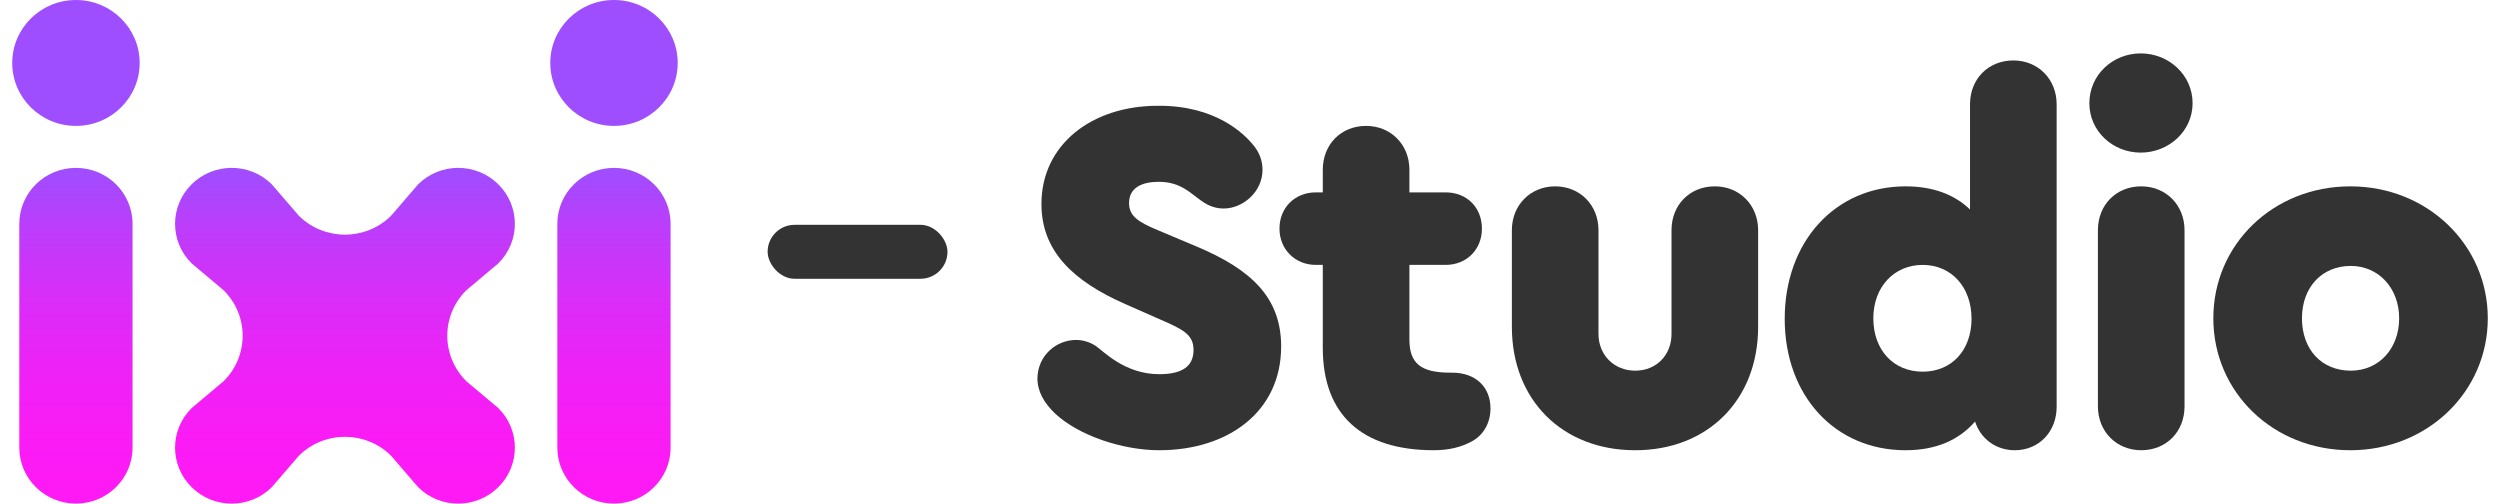 <svg width="139" height="28" viewBox="0 0 139 28" fill="none" xmlns="http://www.w3.org/2000/svg">
<g clip-path="url(#clip0_3588_7190)">
<path d="M34.137 7C36.094 7 37.68 5.433 37.68 3.5C37.68 1.567 36.094 0 34.137 0C32.181 0 30.595 1.567 30.595 3.5C30.595 5.433 32.181 7 34.137 7Z" fill="url(#paint0_linear_3588_7190)"/>
<path d="M34.137 9.334C35.876 9.334 37.285 10.726 37.285 12.445V24.889C37.285 26.607 35.876 28 34.137 28C32.398 28 30.988 26.607 30.988 24.889V12.445C30.988 10.726 32.398 9.334 34.137 9.334Z" fill="url(#paint1_linear_3588_7190)"/>
<path d="M25.929 21.197C24.515 19.8 24.515 17.535 25.929 16.137L27.704 14.645C28.934 13.43 28.934 11.461 27.704 10.245C26.474 9.03 24.481 9.03 23.251 10.245L21.741 11.999C20.326 13.396 18.034 13.396 16.62 11.999L15.109 10.245C13.879 9.03 11.886 9.03 10.656 10.245C9.426 11.461 9.426 13.43 10.656 14.645L12.431 16.137C13.845 17.535 13.845 19.8 12.431 21.197L10.656 22.689C9.426 23.905 9.426 25.874 10.656 27.089C11.886 28.305 13.879 28.305 15.109 27.089L16.62 25.335C18.034 23.938 20.326 23.938 21.741 25.335L23.251 27.089C24.481 28.305 26.474 28.305 27.704 27.089C28.934 25.874 28.934 23.905 27.704 22.689L25.929 21.197Z" fill="url(#paint2_linear_3588_7190)"/>
<path d="M4.222 7C6.179 7 7.765 5.433 7.765 3.5C7.765 1.567 6.179 0 4.222 0C2.266 0 0.68 1.567 0.68 3.5C0.68 5.433 2.266 7 4.222 7Z" fill="url(#paint3_linear_3588_7190)"/>
<path d="M4.222 9.334C2.483 9.334 1.073 10.726 1.073 12.445V24.889C1.073 26.607 2.483 28 4.222 28C5.961 28 7.37 26.607 7.37 24.889V12.445C7.37 10.726 5.961 9.334 4.222 9.334Z" fill="url(#paint4_linear_3588_7190)"/>
</g>
<rect x="42.68" y="12.5" width="10" height="3" rx="1.5" fill="#333333"/>
<path d="M130.677 10.361C134.961 10.361 138.321 13.609 138.321 17.697C138.321 21.785 134.961 25.033 130.677 25.033C126.393 25.033 123.061 21.813 123.061 17.697C123.061 13.581 126.393 10.361 130.677 10.361ZM130.705 14.785C129.109 14.785 127.989 15.961 127.989 17.697C127.989 19.433 129.081 20.609 130.705 20.609C132.273 20.609 133.393 19.377 133.393 17.697C133.393 16.017 132.245 14.785 130.705 14.785Z" fill="#333333"/>
<path d="M119.024 2.969C120.592 2.969 121.908 4.173 121.908 5.741C121.908 7.281 120.592 8.485 119.024 8.485C117.456 8.485 116.168 7.281 116.168 5.741C116.168 4.173 117.456 2.969 119.024 2.969ZM119.052 25.033C117.68 25.033 116.644 23.997 116.644 22.597V12.797C116.644 11.397 117.652 10.361 119.052 10.361C120.424 10.361 121.46 11.397 121.46 12.797V22.597C121.46 23.997 120.452 25.033 119.052 25.033Z" fill="#333333"/>
<path d="M111.941 3.361C113.313 3.361 114.349 4.397 114.349 5.797V22.625C114.349 23.997 113.369 25.033 112.025 25.033C110.961 25.033 110.121 24.389 109.813 23.437C108.917 24.473 107.629 25.033 105.949 25.033C102.029 25.033 99.23 22.009 99.23 17.725C99.23 13.441 102.029 10.361 105.949 10.361C107.461 10.361 108.665 10.809 109.533 11.649V5.797C109.533 4.397 110.541 3.361 111.941 3.361ZM106.901 20.665C108.525 20.665 109.617 19.461 109.617 17.725C109.617 15.961 108.497 14.729 106.901 14.729C105.305 14.729 104.157 15.961 104.157 17.697C104.157 19.461 105.277 20.665 106.901 20.665Z" fill="#333333"/>
<path d="M90.92 25.033C86.86 25.033 84.06 22.233 84.06 18.173V12.797C84.06 11.397 85.096 10.361 86.468 10.361C87.84 10.361 88.876 11.397 88.876 12.797V18.565C88.876 19.741 89.744 20.609 90.92 20.609C92.096 20.609 92.936 19.741 92.936 18.565V12.797C92.936 11.397 93.944 10.361 95.344 10.361C96.716 10.361 97.752 11.397 97.752 12.797V18.173C97.752 22.233 94.952 25.033 90.92 25.033Z" fill="#333333"/>
<path d="M80.743 20.72C82.031 20.72 82.871 21.504 82.871 22.708C82.871 23.548 82.451 24.22 81.807 24.556C81.219 24.864 80.575 25.032 79.707 25.032C75.703 25.032 73.547 23.044 73.547 19.348V14.728H73.155C72.007 14.728 71.139 13.86 71.139 12.712C71.139 11.536 72.007 10.696 73.155 10.696H73.547V9.436C73.547 8.036 74.555 7 75.955 7C77.327 7 78.363 8.036 78.363 9.436V10.696H80.379C81.555 10.696 82.395 11.536 82.395 12.712C82.395 13.86 81.555 14.728 80.379 14.728H78.363V18.872C78.363 20.216 79.007 20.72 80.631 20.72H80.743Z" fill="#333333"/>
<path d="M64.456 25.033C62.412 25.033 59.976 24.221 58.66 22.989C58.044 22.401 57.68 21.757 57.68 21.029C57.708 19.741 58.744 18.901 59.836 18.901C60.2 18.901 60.592 19.013 60.928 19.237C61.348 19.517 62.524 20.805 64.456 20.805C65.744 20.805 66.36 20.357 66.36 19.461C66.36 18.593 65.772 18.313 64.484 17.753L62.58 16.913C59.64 15.625 57.904 13.945 57.904 11.341C57.904 8.037 60.704 5.881 64.372 5.881C67.62 5.853 69.188 7.477 69.636 8.009C70.056 8.485 70.196 8.989 70.196 9.437C70.196 10.669 69.104 11.593 68.04 11.593C67.648 11.593 67.228 11.481 66.808 11.173C66.192 10.753 65.66 10.109 64.428 10.109C63.476 10.109 62.776 10.445 62.776 11.285C62.776 11.985 63.224 12.321 64.372 12.797L66.5 13.693C69.58 14.981 71.232 16.549 71.232 19.265C71.232 22.905 68.264 25.033 64.456 25.033Z" fill="#333333"/>
<defs>
<linearGradient id="paint0_linear_3588_7190" x1="34.137" y1="28.009" x2="34.137" y2="9.31" gradientUnits="userSpaceOnUse">
<stop stop-color="#FF19F5"/>
<stop offset="0.2" stop-color="#FA1BF5"/>
<stop offset="0.4" stop-color="#EE22F6"/>
<stop offset="0.61" stop-color="#D92DF8"/>
<stop offset="0.82" stop-color="#BC3DFB"/>
<stop offset="1" stop-color="#9E4EFF"/>
</linearGradient>
<linearGradient id="paint1_linear_3588_7190" x1="34.137" y1="28.001" x2="34.137" y2="9.3" gradientUnits="userSpaceOnUse">
<stop stop-color="#FF19F5"/>
<stop offset="0.2" stop-color="#FA1BF5"/>
<stop offset="0.4" stop-color="#EE22F6"/>
<stop offset="0.61" stop-color="#D92DF8"/>
<stop offset="0.82" stop-color="#BC3DFB"/>
<stop offset="1" stop-color="#9E4EFF"/>
</linearGradient>
<linearGradient id="paint2_linear_3588_7190" x1="19.18" y1="28" x2="19.18" y2="9.3" gradientUnits="userSpaceOnUse">
<stop stop-color="#FF19F5"/>
<stop offset="0.2" stop-color="#FA1BF5"/>
<stop offset="0.4" stop-color="#EE22F6"/>
<stop offset="0.61" stop-color="#D92DF8"/>
<stop offset="0.82" stop-color="#BC3DFB"/>
<stop offset="1" stop-color="#9E4EFF"/>
</linearGradient>
<linearGradient id="paint3_linear_3588_7190" x1="4.222" y1="28.009" x2="4.222" y2="9.31" gradientUnits="userSpaceOnUse">
<stop stop-color="#FF19F5"/>
<stop offset="0.2" stop-color="#FA1BF5"/>
<stop offset="0.4" stop-color="#EE22F6"/>
<stop offset="0.61" stop-color="#D92DF8"/>
<stop offset="0.82" stop-color="#BC3DFB"/>
<stop offset="1" stop-color="#9E4EFF"/>
</linearGradient>
<linearGradient id="paint4_linear_3588_7190" x1="4.222" y1="28.001" x2="4.222" y2="9.3" gradientUnits="userSpaceOnUse">
<stop stop-color="#FF19F5"/>
<stop offset="0.2" stop-color="#FA1BF5"/>
<stop offset="0.4" stop-color="#EE22F6"/>
<stop offset="0.61" stop-color="#D92DF8"/>
<stop offset="0.82" stop-color="#BC3DFB"/>
<stop offset="1" stop-color="#9E4EFF"/>
</linearGradient>
<clipPath id="clip0_3588_7190">
<rect width="37" height="28" fill="white" transform="translate(0.68)"/>
</clipPath>
</defs>
</svg>
